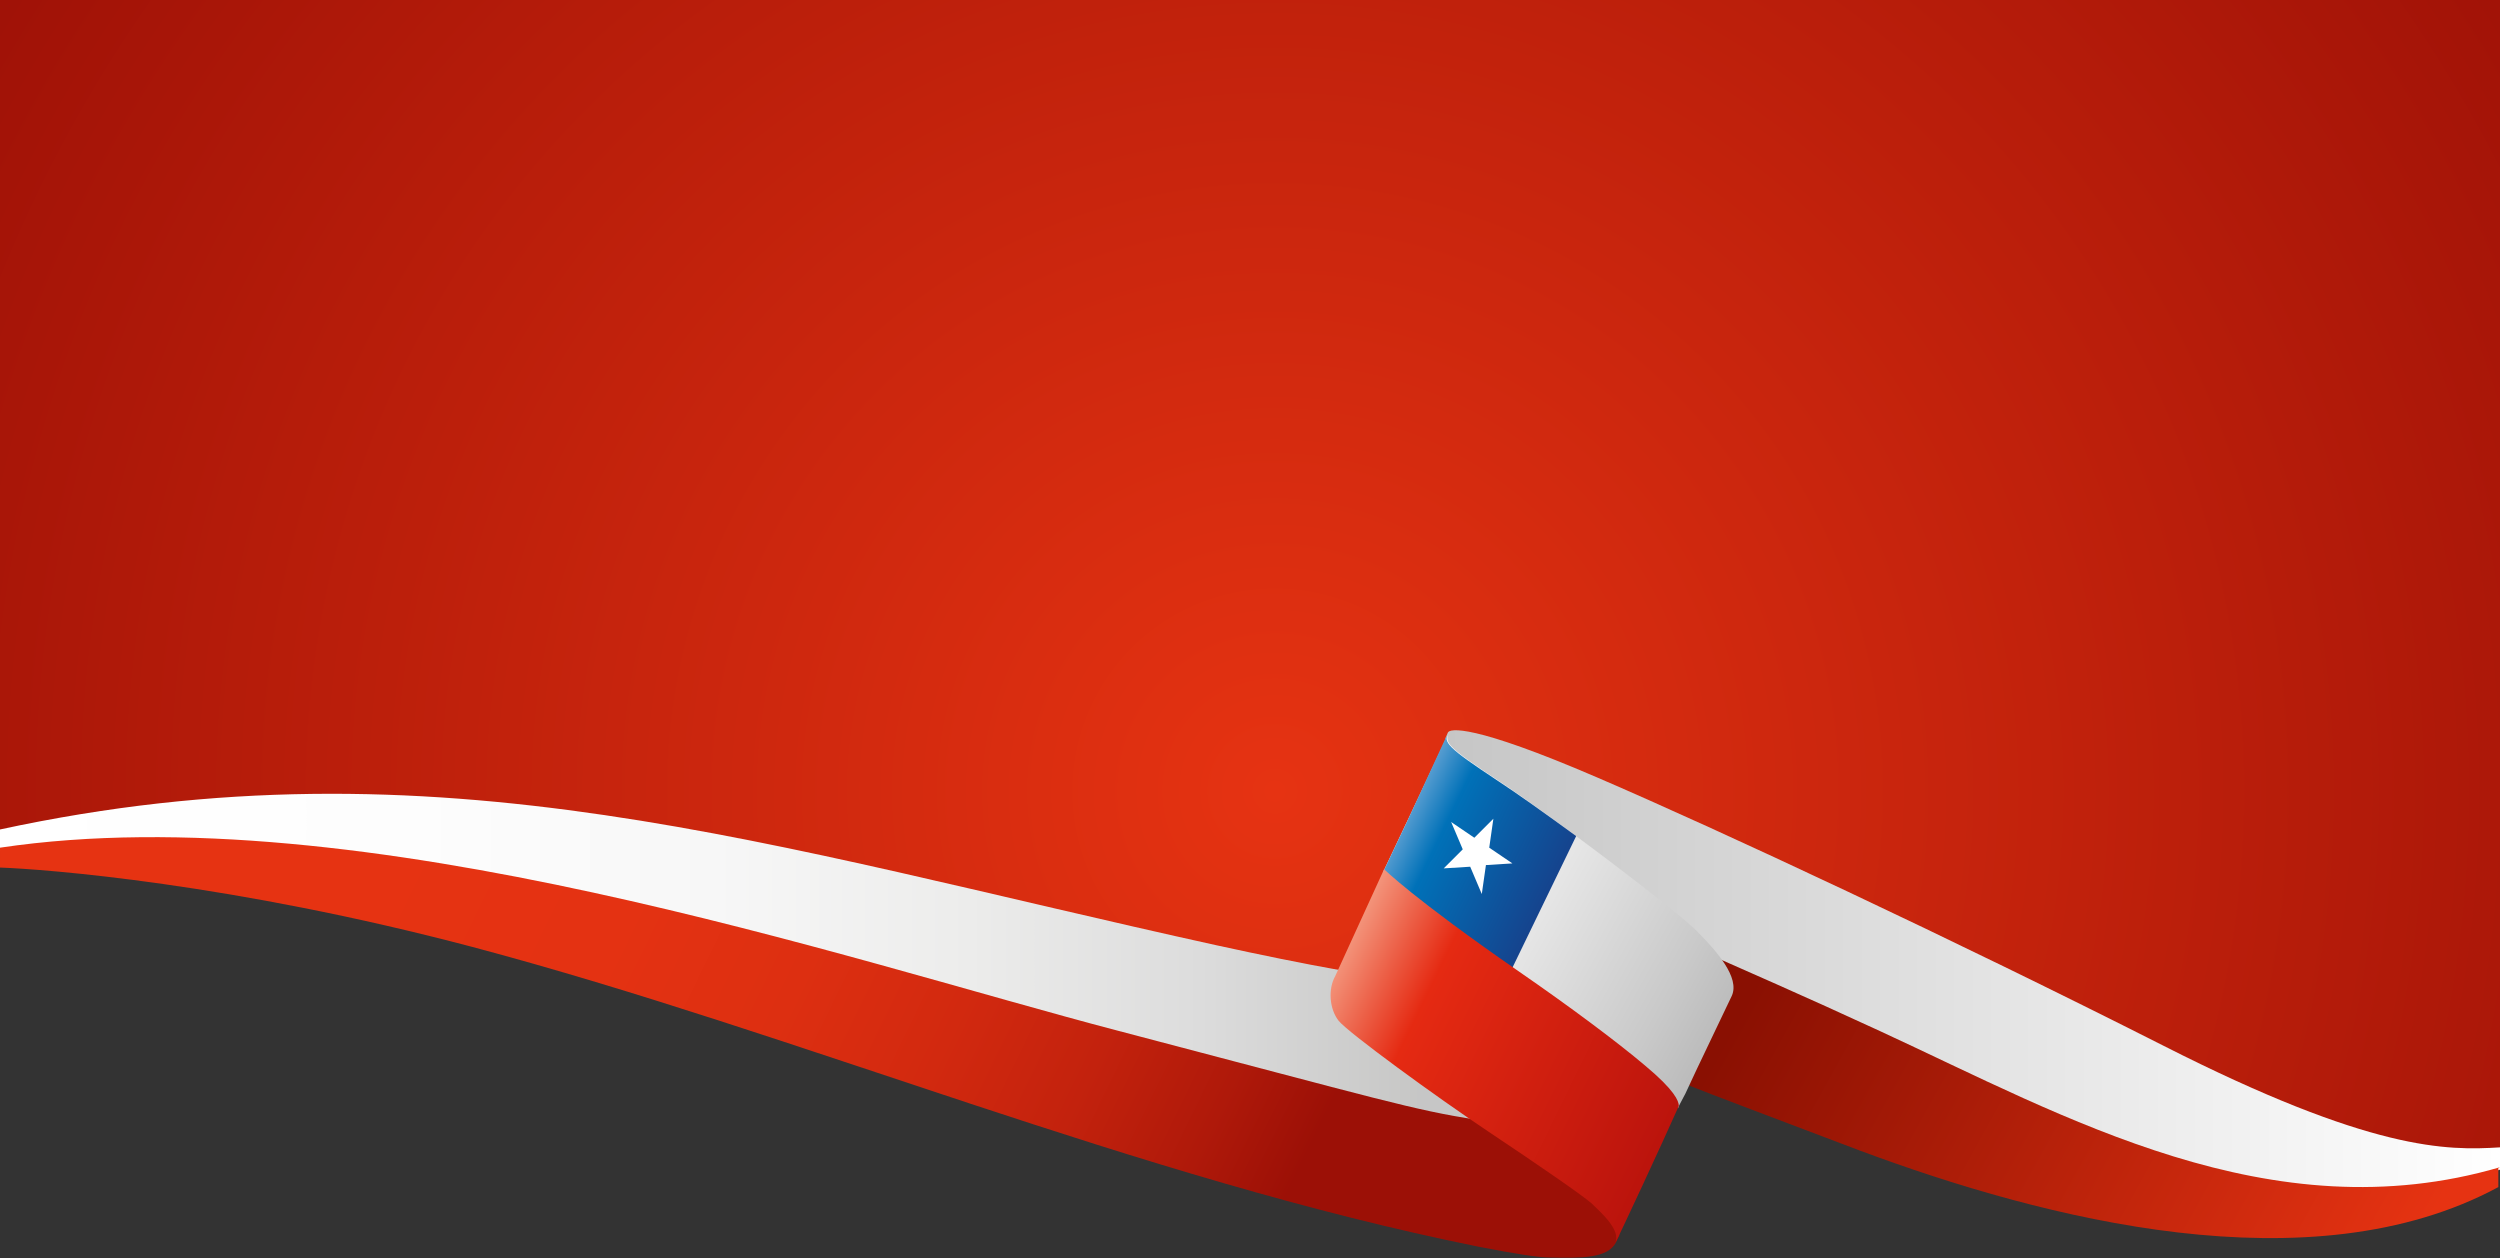 <?xml version="1.0" encoding="utf-8"?>
<!-- Generator: Adobe Illustrator 19.0.0, SVG Export Plug-In . SVG Version: 6.00 Build 0)  -->
<svg version="1.1" id="Capa_1" xmlns="http://www.w3.org/2000/svg" xmlns:xlink="http://www.w3.org/1999/xlink" x="0px" y="0px"
	 viewBox="0 0 302 152" style="enable-background:new 0 0 302 152;" xml:space="preserve">
<rect x="0" y="0" width="302" height="152" fill="#333333" stroke="none"/>
<style type="text/css">
	.st0{clip-path:url(#XMLID_84_);}
	.st1{fill-rule:evenodd;clip-rule:evenodd;fill:url(#XMLID_85_);}
	.st2{fill-rule:evenodd;clip-rule:evenodd;fill:url(#XMLID_86_);}
	.st3{fill-rule:evenodd;clip-rule:evenodd;fill:url(#XMLID_87_);}
	.st4{fill:url(#XMLID_88_);}
	.st5{fill-rule:evenodd;clip-rule:evenodd;fill:url(#XMLID_89_);}
	.st6{fill-rule:evenodd;clip-rule:evenodd;fill:url(#XMLID_90_);}
	.st7{fill-rule:evenodd;clip-rule:evenodd;fill:url(#XMLID_91_);}
	.st8{fill-rule:evenodd;clip-rule:evenodd;fill:url(#XMLID_92_);}
	.st9{fill:#FFFFFF;}
</style>
<defs>
	<rect id="XMLID_76_" width="302" height="152"/>
</defs>
<clipPath id="XMLID_84_">
	<use xlink:href="#XMLID_76_"  style="overflow:visible;"/>
</clipPath>
<g id="XMLID_66_" class="st0">
	<radialGradient id="XMLID_85_" cx="154.02" cy="95.569" r="190.523" gradientUnits="userSpaceOnUse">
		<stop  offset="0" style="stop-color:#E63312"/>
		<stop  offset="1" style="stop-color:#9C1006"/>
	</radialGradient>
	<path id="XMLID_75_" class="st1" d="M0,101.3L0,101.3v-0.8c52.8-11.4,92.9,2.1,146.9,13.9c5.4,1.2,10.4,2.2,14.8,3l3.2-6.8l5-10.7
		l0,0l5-10.7c0.1-0.2,0.1-0.2,0.1-0.3l0,0l0,0l0,0l0,0l0,0l0,0c0.3-0.5,2.9-1,17.9,5.4c15,6.4,43.1,19.6,68.4,32.4
		c25.2,12.8,34.3,12.7,40.7,12.3V-78.4H0V101.3z"/>
	<linearGradient id="XMLID_86_" gradientUnits="userSpaceOnUse" x1="-2.685" y1="115.851" x2="171.462" y2="115.851">
		<stop  offset="0" style="stop-color:#FFFFFF"/>
		<stop  offset="0.304" style="stop-color:#FDFDFD"/>
		<stop  offset="0.511" style="stop-color:#F7F7F7"/>
		<stop  offset="0.688" style="stop-color:#ECECEB"/>
		<stop  offset="0.848" style="stop-color:#DCDCDC"/>
		<stop  offset="0.997" style="stop-color:#C7C7C6"/>
		<stop  offset="1" style="stop-color:#C6C6C6"/>
	</linearGradient>
	<path id="XMLID_74_" class="st2" d="M0,102.8c43.5-6.4,102.5,13.6,135,22.1c32.5,8.5,36.6,9.6,44.1,10.9
		c-3.5-2.6-16.3-11.6-17.1-12.6c-1.3-1.8-1.2-3.7-0.1-6c-4.5-0.8-9.4-1.8-14.9-3C92.9,102.3,52.8,88.8,0,100.2V102.8z"/>
	<linearGradient id="XMLID_87_" gradientUnits="userSpaceOnUse" x1="45.096" y1="98.598" x2="152.327" y2="150.898">
		<stop  offset="0" style="stop-color:#E63312"/>
		<stop  offset="0.274" style="stop-color:#E43212"/>
		<stop  offset="0.461" style="stop-color:#DD2F11"/>
		<stop  offset="0.621" style="stop-color:#D2290F"/>
		<stop  offset="0.766" style="stop-color:#C3220D"/>
		<stop  offset="0.9" style="stop-color:#AF190A"/>
		<stop  offset="1" style="stop-color:#9C1006"/>
	</linearGradient>
	<path id="XMLID_73_" class="st3" d="M0,104.8c5.5,0.2,28,1.9,57.1,9.6c39.5,10.5,80.3,27.9,121.5,36.2c4.6,0.9,7.3,1.3,8.5,1.3
		c4,0.1,7.1,0.1,8.1-1.8c0.1-0.2,0.2-0.5,0.4-0.8c0.2-1.1-1.7-2.9-2.5-3.7c-0.7-0.7-2.7-2.2-5.2-3.9c-3.1-2.1-5.6-3.7-8.7-5.9
		l-0.7-0.5c-8.1-1.3-11.1-2.3-43.5-10.8c-32.5-8.5-91.4-28.6-135-22.1v-1.1l0,0v2v0.3V104.8z"/>
	<linearGradient id="XMLID_88_" gradientUnits="userSpaceOnUse" x1="174.608" y1="116.001" x2="302" y2="116.001">
		<stop  offset="0" style="stop-color:#C6C6C6"/>
		<stop  offset="1" style="stop-color:#FFFFFF"/>
	</linearGradient>
	<path id="XMLID_72_" class="st4" d="M204.8,112.5c-0.8-0.8-2.7-2.4-5.3-4.4c-1.8-1.4-3.5-2.7-5.3-4.1c-4.3-3.3-8.8-6.6-13.4-9.6
		c-4.2-2.7-6.2-4.3-6.2-5.2l0.3-0.7c0.2-0.5,2.9-1.1,18,5.4c15.1,6.5,43.1,19.6,68.4,32.4c25.2,12.8,34.3,12.7,40.7,12.3v2.7
		c-27.7,8.1-52.5-6.1-74.8-16.4c-9.3-4.3-17.5-7.9-19.2-8.7C207.1,114.9,205.9,113.7,204.8,112.5z"/>
	<linearGradient id="XMLID_89_" gradientUnits="userSpaceOnUse" x1="214.388" y1="114.605" x2="288.877" y2="155.895">
		<stop  offset="0" style="stop-color:#8A1002"/>
		<stop  offset="1" style="stop-color:#E63312"/>
	</linearGradient>
	<path id="XMLID_71_" class="st5" d="M302,141c-27.7,8.1-52.5-6.1-74.8-16.4c-9.3-4.3-17.8-8-19.6-8.8c1.2,1.6,1.8,3.2,1.2,4.4
		c-1,2.2-4,8.4-4.2,8.8l-0.9,2c3.5,1.4,10.2,3.9,21,8c22.3,8.3,54.5,16.6,77.1,4.4V141z"/>
	<linearGradient id="XMLID_90_" gradientUnits="userSpaceOnUse" x1="163.848" y1="97.415" x2="213.27" y2="124.81">
		<stop  offset="0" style="stop-color:#FFFFFF"/>
		<stop  offset="0.167" style="stop-color:#F9F9F9"/>
		<stop  offset="0.438" style="stop-color:#E7E7E7"/>
		<stop  offset="0.779" style="stop-color:#C9C9C9"/>
		<stop  offset="1" style="stop-color:#B2B2B2"/>
	</linearGradient>
	<path id="XMLID_70_" class="st6" d="M169.9,99.4l-0.1,0.2l0,0l-2.7,5.7c0,0,3.5,3.5,16.2,12.3c6.1,4.2,12,8.5,15.3,11.4
		c3.6,3.1,4.1,4.3,4.1,4.9c0.1-0.3,0.1-0.3,0.9-1.8l1.4-3c1.4-2.9,2.8-5.9,4.2-8.8c1-2.2-1.8-5.4-4.3-7.9
		c-2.5-2.5-17.7-14-23.9-18.1c-6.2-4.1-6.5-4.6-6-5.8c0,0.1-0.1,0.1-0.1,0.3L169.9,99.4z"/>
	<linearGradient id="XMLID_91_" gradientUnits="userSpaceOnUse" x1="165.212" y1="96.258" x2="192.277" y2="109.458">
		<stop  offset="0" style="stop-color:#BCD0ED"/>
		<stop  offset="0.33" style="stop-color:#0071B8"/>
		<stop  offset="1" style="stop-color:#1D337E"/>
	</linearGradient>
	<path id="XMLID_69_" class="st7" d="M169.9,99.4l-0.1,0.2l0,0l-2.7,5.7c0,0,3.3,3.4,15.5,11.8l7.8-16.1c-3.7-2.7-7.2-5.2-9.5-6.7
		c-6.2-4.1-6.5-4.6-6-5.8c0,0.1-0.1,0.1-0.1,0.3L169.9,99.4z"/>
	<linearGradient id="XMLID_92_" gradientUnits="userSpaceOnUse" x1="155.443" y1="115.107" x2="207.745" y2="140.617">
		<stop  offset="0" style="stop-color:#FBCEB4"/>
		<stop  offset="0.3" style="stop-color:#E52A12"/>
		<stop  offset="1" style="stop-color:#B20F0B"/>
	</linearGradient>
	<path id="XMLID_68_" class="st8" d="M161.3,117.9c-0.9,1.6-0.7,4,0.4,5.4c1.1,1.4,11.8,9.2,18.1,13.4c6.3,4.2,11.5,7.8,12.5,8.7
		c1,1,3.6,3.2,2.8,4.8c0.5-0.9,5.8-12.3,7.7-16.6c0-0.6-0.5-1.9-4.1-4.9c-3.3-2.8-9.2-7.2-15.3-11.4c-12.7-8.8-16.2-12.3-16.2-12.3
		L161.3,117.9z"/>
	<polygon id="XMLID_67_" class="st9" points="180.4,98.9 179.9,102.4 182.7,104.3 179.5,104.5 179,108 177.6,104.7 174.4,104.9 
		176.7,102.6 175.3,99.3 178.1,101.2 	"/>
</g>
<g id="XMLID_77_" class="st0">
</g>
<g id="XMLID_78_" class="st0">
</g>
<g id="XMLID_79_" class="st0">
</g>
<g id="XMLID_80_" class="st0">
</g>
<g id="XMLID_81_" class="st0">
</g>
<g id="XMLID_82_" class="st0">
</g>
</svg>
